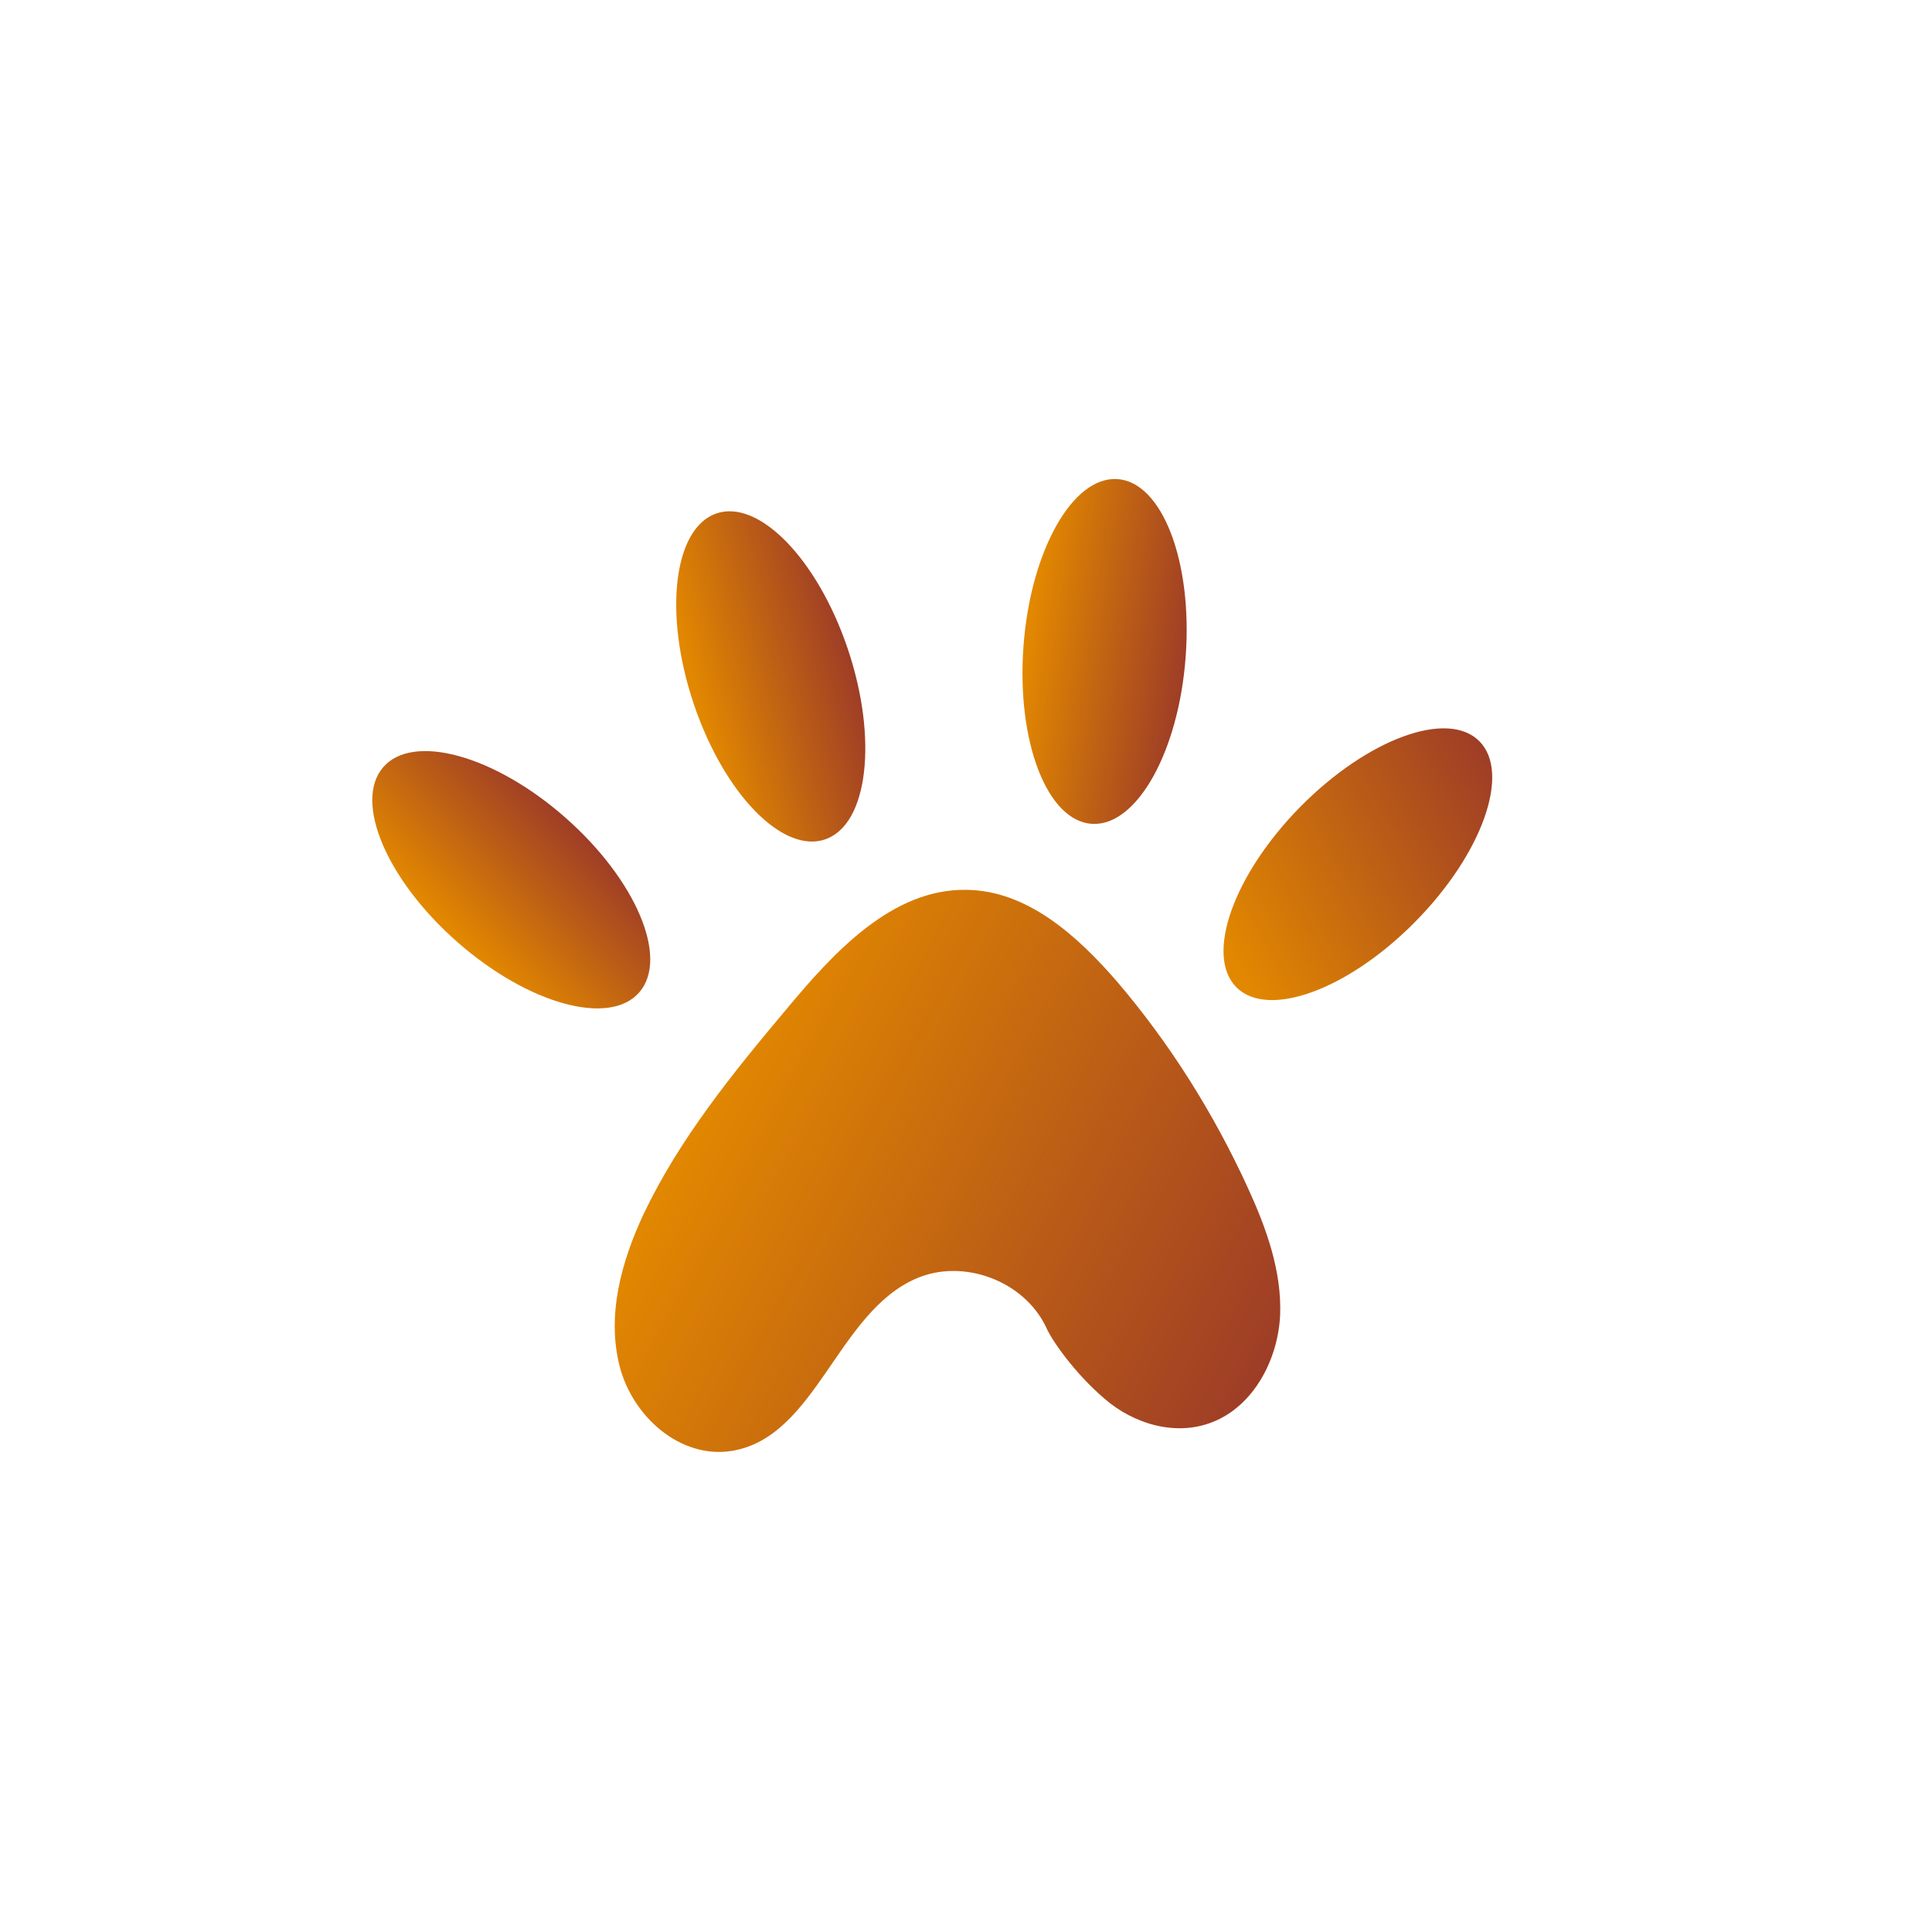 <svg width="31" height="31" viewBox="0 0 31 31" fill="none" xmlns="http://www.w3.org/2000/svg">
    <g clip-path="url(#clip0_768_1762)">
        <path d="M16.785 21.295C16.431 20.551 15.456 20.185 14.698 20.516C13.436 21.062 13.094 23.058 11.746 23.28C10.918 23.415 10.146 22.73 9.94 21.913C9.735 21.096 9.97 20.244 10.327 19.48C10.899 18.277 11.756 17.22 12.618 16.194C13.382 15.275 14.317 14.259 15.505 14.278C16.481 14.287 17.285 15.014 17.919 15.745C18.768 16.737 19.477 17.866 20.025 19.065C20.321 19.711 20.57 20.403 20.54 21.108C20.504 21.826 20.11 22.562 19.455 22.818C18.868 23.052 18.188 22.85 17.718 22.439C17.235 22.025 16.868 21.494 16.785 21.295Z" fill="url(#paint0_linear_768_1762)"/>
        <path d="M13.246 13.466C13.929 13.224 14.089 11.857 13.604 10.414C13.118 8.971 12.171 7.998 11.488 8.241C10.806 8.484 10.645 9.85 11.131 11.293C11.616 12.736 12.563 13.709 13.246 13.466Z" fill="url(#paint1_linear_768_1762)"/>
        <path d="M10.259 15.921C10.736 15.368 10.202 14.112 9.067 13.115C7.932 12.118 6.625 11.758 6.148 12.311C5.671 12.864 6.205 14.12 7.34 15.117C8.476 16.114 9.783 16.474 10.259 15.921Z" fill="url(#paint2_linear_768_1762)"/>
        <path d="M17.521 13.219C18.24 13.263 18.914 12.06 19.025 10.533C19.137 9.005 18.645 7.731 17.926 7.687C17.207 7.643 16.534 8.845 16.422 10.373C16.31 11.9 16.802 13.175 17.521 13.219Z" fill="url(#paint3_linear_768_1762)"/>
        <path d="M22.705 14.793C23.782 13.704 24.245 12.405 23.738 11.894C23.232 11.382 21.948 11.851 20.87 12.94C19.793 14.03 19.331 15.328 19.837 15.84C20.344 16.351 21.628 15.883 22.705 14.793Z" fill="url(#paint4_linear_768_1762)"/>
    </g>
    <defs>
        <linearGradient id="paint0_linear_768_1762" x1="18.695" y1="25.834" x2="9.441" y2="21.063" gradientUnits="userSpaceOnUse">
            <stop offset="0.021" stop-color="#9D3C27"/>
            <stop offset="1" stop-color="#E28800"/>
        </linearGradient>
        <linearGradient id="paint1_linear_768_1762" x1="14.415" y1="13.051" x2="11.834" y2="13.735" gradientUnits="userSpaceOnUse">
            <stop offset="0.021" stop-color="#9D3C27"/>
            <stop offset="1" stop-color="#E28800"/>
        </linearGradient>
        <linearGradient id="paint2_linear_768_1762" x1="11.076" y1="14.974" x2="9.169" y2="16.875" gradientUnits="userSpaceOnUse">
            <stop offset="0.021" stop-color="#9D3C27"/>
            <stop offset="1" stop-color="#E28800"/>
        </linearGradient>
        <linearGradient id="paint3_linear_768_1762" x1="18.752" y1="13.294" x2="16.122" y2="12.93" gradientUnits="userSpaceOnUse">
            <stop offset="0.021" stop-color="#9D3C27"/>
            <stop offset="1" stop-color="#E28800"/>
        </linearGradient>
        <linearGradient id="paint4_linear_768_1762" x1="24.549" y1="12.927" x2="19.781" y2="15.505" gradientUnits="userSpaceOnUse">
            <stop offset="0.021" stop-color="#9D3C27"/>
            <stop offset="1" stop-color="#E28800"/>
        </linearGradient>
        <clipPath id="clip0_768_1762">
            <rect width="24.223" height="23.501" fill="white" transform="matrix(0.946 0.325 -0.328 0.945 7.906 0.457)"/>
        </clipPath>
    </defs>
</svg>
